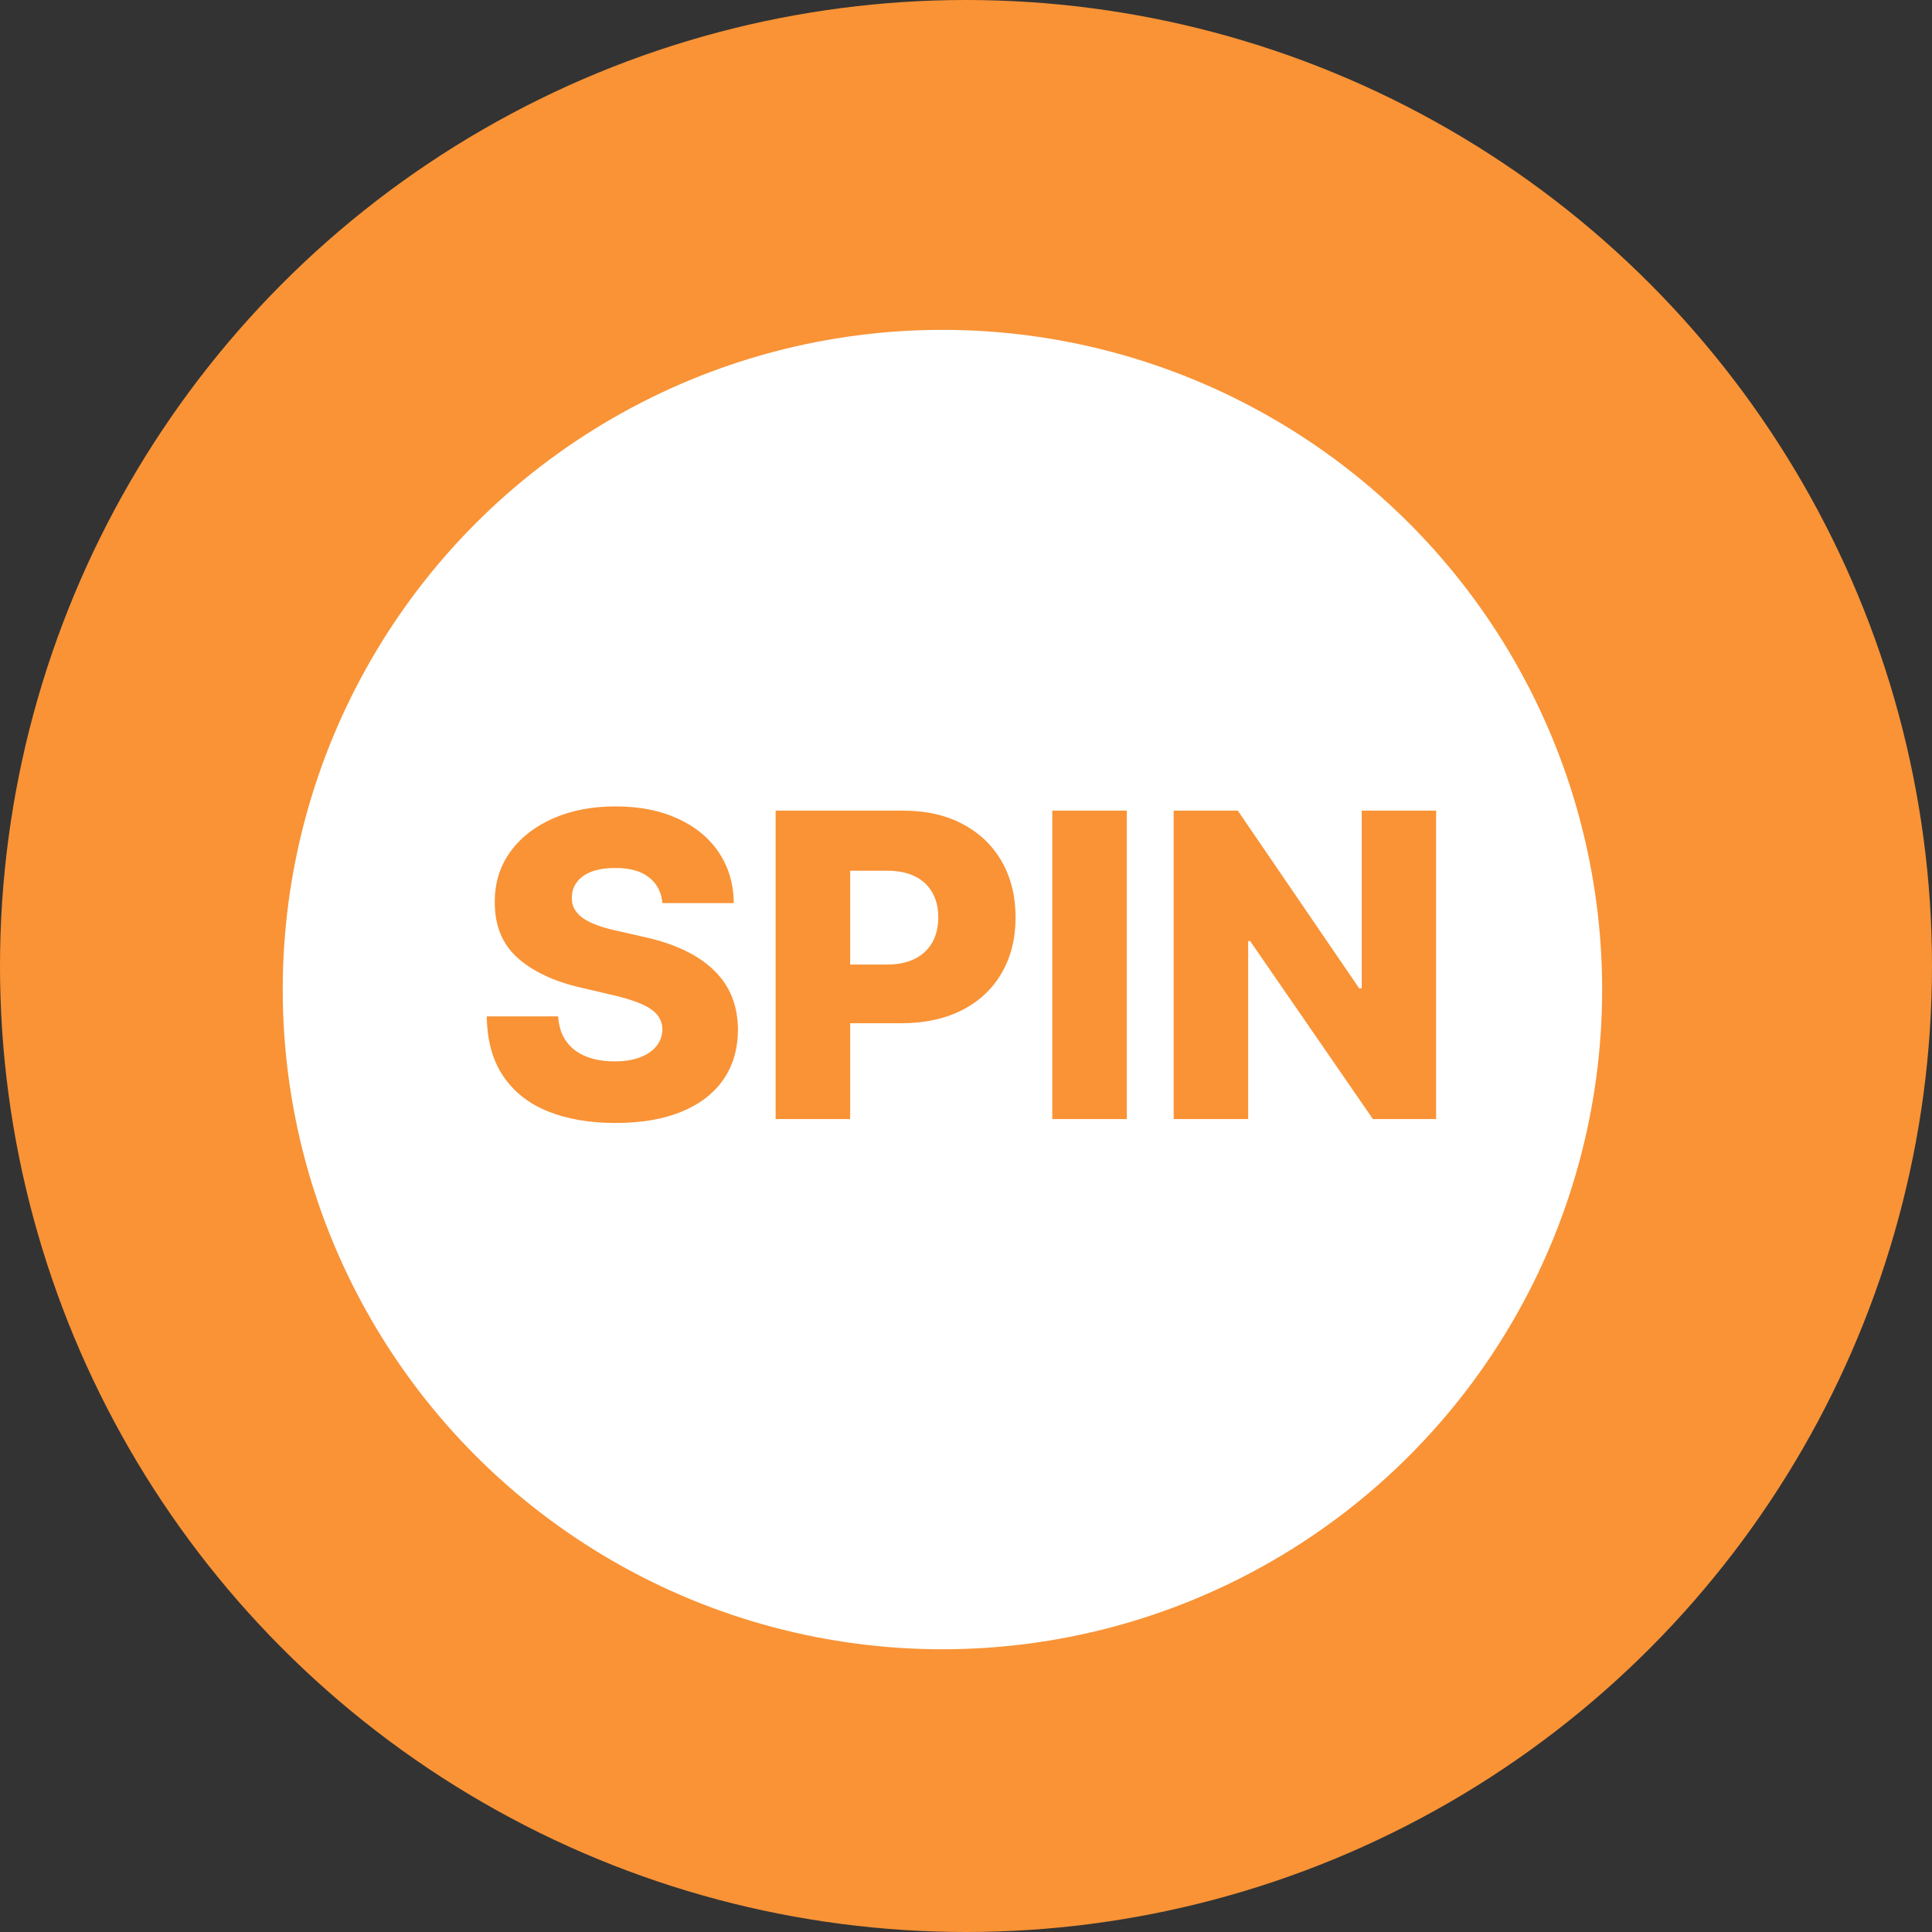 <svg width="41" height="41" viewBox="0 0 41 41" fill="none" xmlns="http://www.w3.org/2000/svg">
<rect x="0" y="0" width="41" height="41" fill="#333333" stroke="none"/>
<circle cx="20.5" cy="20.5" r="20.5" fill="#F99336"/>
<circle cx="20" cy="21" r="14" fill="white"/>
<path d="M14.057 19.165C14.036 18.931 13.941 18.749 13.772 18.619C13.606 18.486 13.369 18.42 13.06 18.42C12.855 18.42 12.685 18.447 12.548 18.5C12.412 18.554 12.31 18.627 12.242 18.721C12.173 18.812 12.138 18.918 12.136 19.037C12.132 19.135 12.151 19.222 12.194 19.296C12.238 19.371 12.302 19.437 12.385 19.494C12.47 19.55 12.573 19.599 12.692 19.641C12.811 19.684 12.946 19.721 13.095 19.753L13.657 19.881C13.981 19.951 14.267 20.045 14.514 20.162C14.763 20.279 14.972 20.419 15.14 20.581C15.311 20.743 15.44 20.929 15.527 21.14C15.614 21.351 15.659 21.588 15.661 21.85C15.659 22.263 15.555 22.618 15.348 22.914C15.141 23.21 14.844 23.437 14.456 23.595C14.071 23.753 13.605 23.831 13.06 23.831C12.512 23.831 12.035 23.749 11.628 23.585C11.221 23.421 10.905 23.172 10.679 22.837C10.453 22.503 10.337 22.08 10.33 21.569H11.845C11.858 21.779 11.914 21.955 12.015 22.096C12.115 22.236 12.252 22.343 12.427 22.416C12.604 22.488 12.808 22.524 13.04 22.524C13.254 22.524 13.435 22.495 13.584 22.438C13.735 22.38 13.851 22.3 13.932 22.198C14.013 22.096 14.055 21.979 14.057 21.847C14.055 21.723 14.016 21.617 13.942 21.53C13.867 21.441 13.752 21.364 13.597 21.3C13.443 21.234 13.247 21.173 13.008 21.118L12.325 20.958C11.758 20.828 11.311 20.618 10.985 20.328C10.659 20.037 10.498 19.642 10.5 19.146C10.498 18.741 10.606 18.386 10.826 18.082C11.045 17.777 11.349 17.539 11.736 17.369C12.124 17.198 12.566 17.113 13.063 17.113C13.57 17.113 14.01 17.2 14.383 17.372C14.758 17.543 15.049 17.782 15.255 18.091C15.462 18.4 15.568 18.758 15.572 19.165H14.057ZM16.46 23.748V17.203H19.164C19.654 17.203 20.077 17.299 20.433 17.49C20.791 17.68 21.067 17.945 21.261 18.286C21.454 18.625 21.552 19.019 21.552 19.469C21.552 19.92 21.452 20.316 21.254 20.654C21.058 20.991 20.778 21.252 20.414 21.438C20.049 21.623 19.617 21.715 19.116 21.715H17.448V20.469H18.822C19.061 20.469 19.26 20.427 19.42 20.344C19.582 20.261 19.704 20.145 19.787 19.996C19.87 19.845 19.912 19.669 19.912 19.469C19.912 19.266 19.87 19.092 19.787 18.945C19.704 18.795 19.582 18.68 19.42 18.599C19.258 18.518 19.059 18.478 18.822 18.478H18.042V23.748H16.46ZM23.913 17.203V23.748H22.331V17.203H23.913ZM30.477 17.203V23.748H29.135L26.53 19.971H26.488V23.748H24.907V17.203H26.268L28.844 20.974H28.898V17.203H30.477Z" fill="#F99336"/>
</svg>
